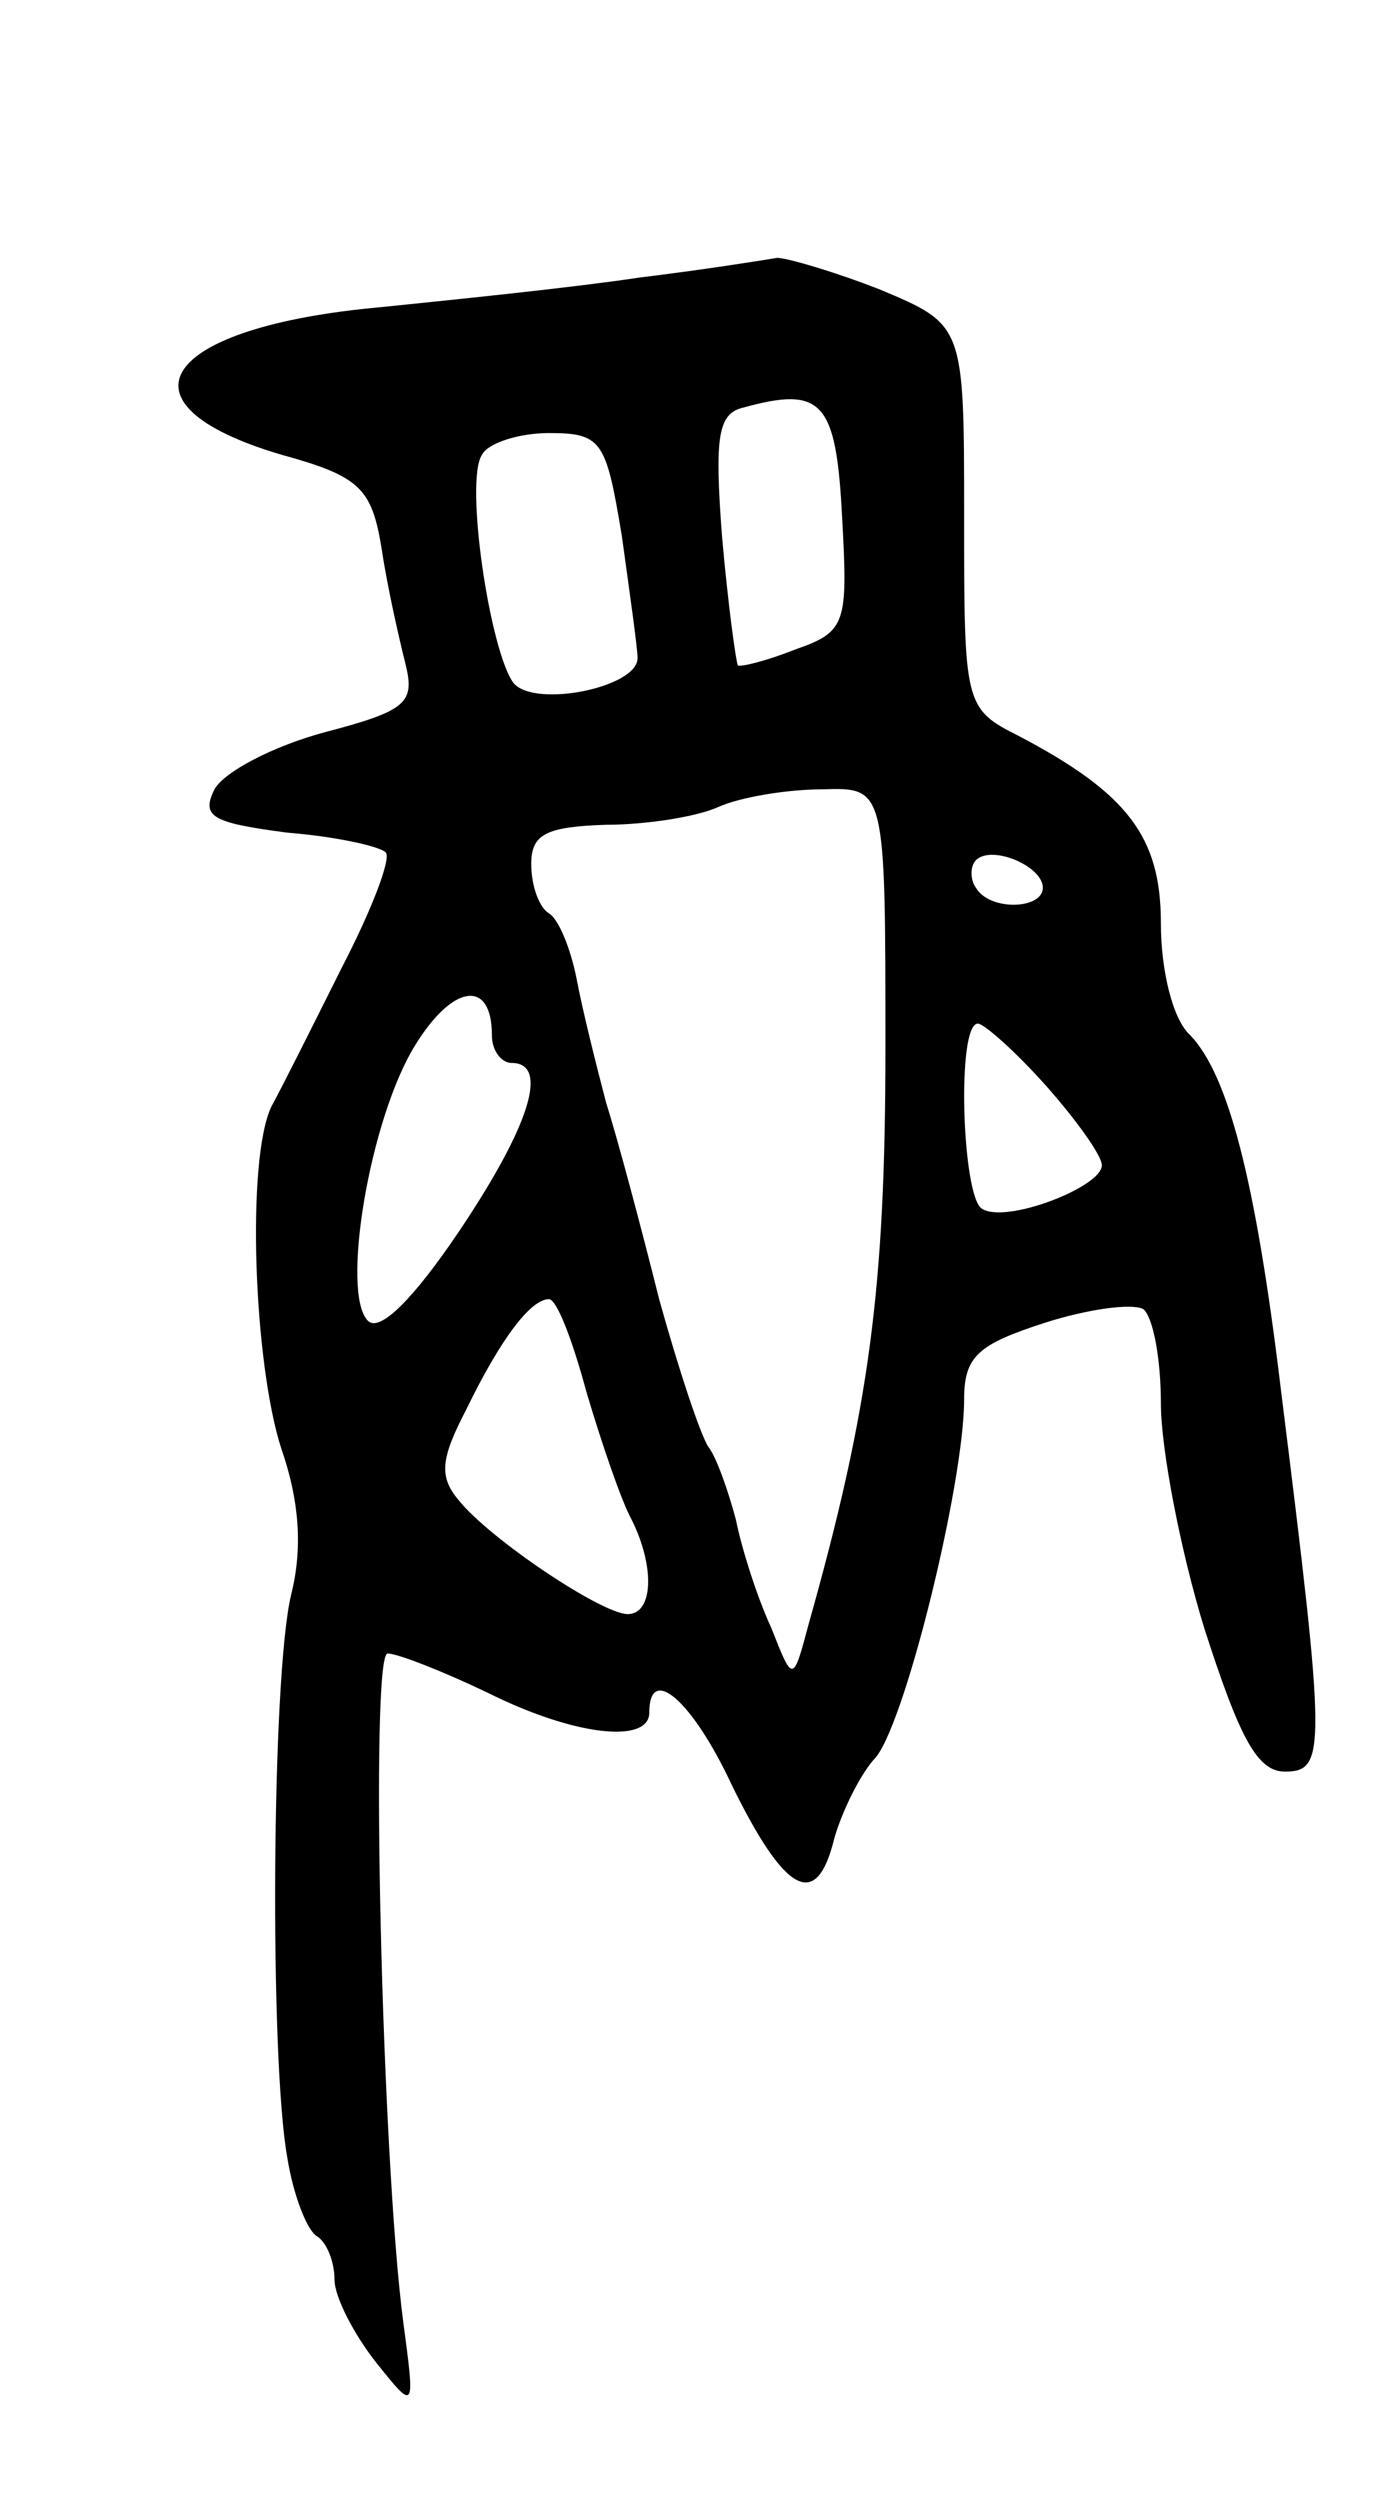<svg version="1.0" xmlns="http://www.w3.org/2000/svg"
 width="71pt" height="127pt" viewBox="0 0 71 127"
 preserveAspectRatio="xMidYMid meet">
<g transform="translate(0,127) scale(0.1,-0.1)"
fill="#000000" stroke="none">
<path d="M325 1129 c-33 -5 -92 -11 -131 -15 -112 -10 -139 -49 -51 -75 40
-11 46 -17 51 -48 3 -20 9 -46 12 -58 5 -20 1 -24 -41 -35 -26 -7 -51 -20 -56
-29 -7 -14 -1 -17 37 -22 25 -2 47 -7 50 -10 3 -3 -7 -29 -22 -58 -15 -30 -31
-62 -36 -71 -13 -27 -9 -131 5 -174 9 -26 11 -50 5 -74 -10 -41 -11 -236 -2
-286 3 -19 10 -37 15 -40 5 -3 9 -13 9 -22 0 -9 10 -28 21 -42 20 -25 20 -25
14 20 -11 83 -17 340 -8 340 5 0 28 -9 51 -20 44 -22 82 -26 82 -10 0 25 22 6
42 -37 27 -55 43 -64 52 -27 4 14 13 32 20 40 15 14 46 140 46 183 0 22 7 28
41 39 22 7 44 10 50 7 5 -4 9 -25 9 -48 0 -23 10 -75 22 -114 18 -56 27 -73
41 -73 21 0 21 10 -2 194 -13 108 -27 160 -46 180 -9 8 -15 33 -15 57 0 44
-17 66 -72 95 -28 14 -28 16 -28 112 0 97 0 97 -43 115 -23 9 -47 16 -52 16
-6 -1 -37 -6 -70 -10z m103 -122 c3 -54 2 -58 -24 -67 -15 -6 -28 -9 -29 -8
-1 2 -5 31 -8 65 -4 52 -2 63 11 66 40 11 47 3 50 -56z m-112 -9 c4 -29 8 -57
8 -62 1 -15 -52 -26 -63 -13 -12 16 -25 103 -16 116 3 6 19 11 34 11 27 0 29
-4 37 -52z m134 -260 c0 -122 -8 -183 -39 -293 -8 -30 -8 -30 -19 -2 -7 15
-15 40 -18 55 -4 15 -10 32 -14 37 -4 6 -15 39 -25 75 -9 36 -21 81 -27 100
-5 19 -12 47 -15 63 -3 15 -9 30 -14 33 -5 3 -9 14 -9 25 0 15 7 19 38 20 20
0 46 4 57 9 11 5 35 9 53 9 32 1 32 1 32 -131z m80 81 c0 -11 -27 -12 -34 0
-3 4 -3 11 0 14 8 8 34 -3 34 -14z m-280 -75 c0 -8 5 -14 10 -14 19 0 10 -31
-27 -86 -23 -34 -40 -51 -46 -45 -14 14 1 103 24 140 19 31 39 34 39 5z m282
-26 c15 -17 28 -35 28 -40 0 -11 -49 -30 -61 -22 -10 6 -13 94 -2 94 3 0 19
-14 35 -32z m-234 -155 c8 -27 18 -56 23 -65 12 -24 11 -48 -2 -48 -13 0 -70
38 -86 58 -10 12 -9 21 4 46 18 37 33 56 42 56 4 0 12 -21 19 -47z"/>
</g>
</svg>
